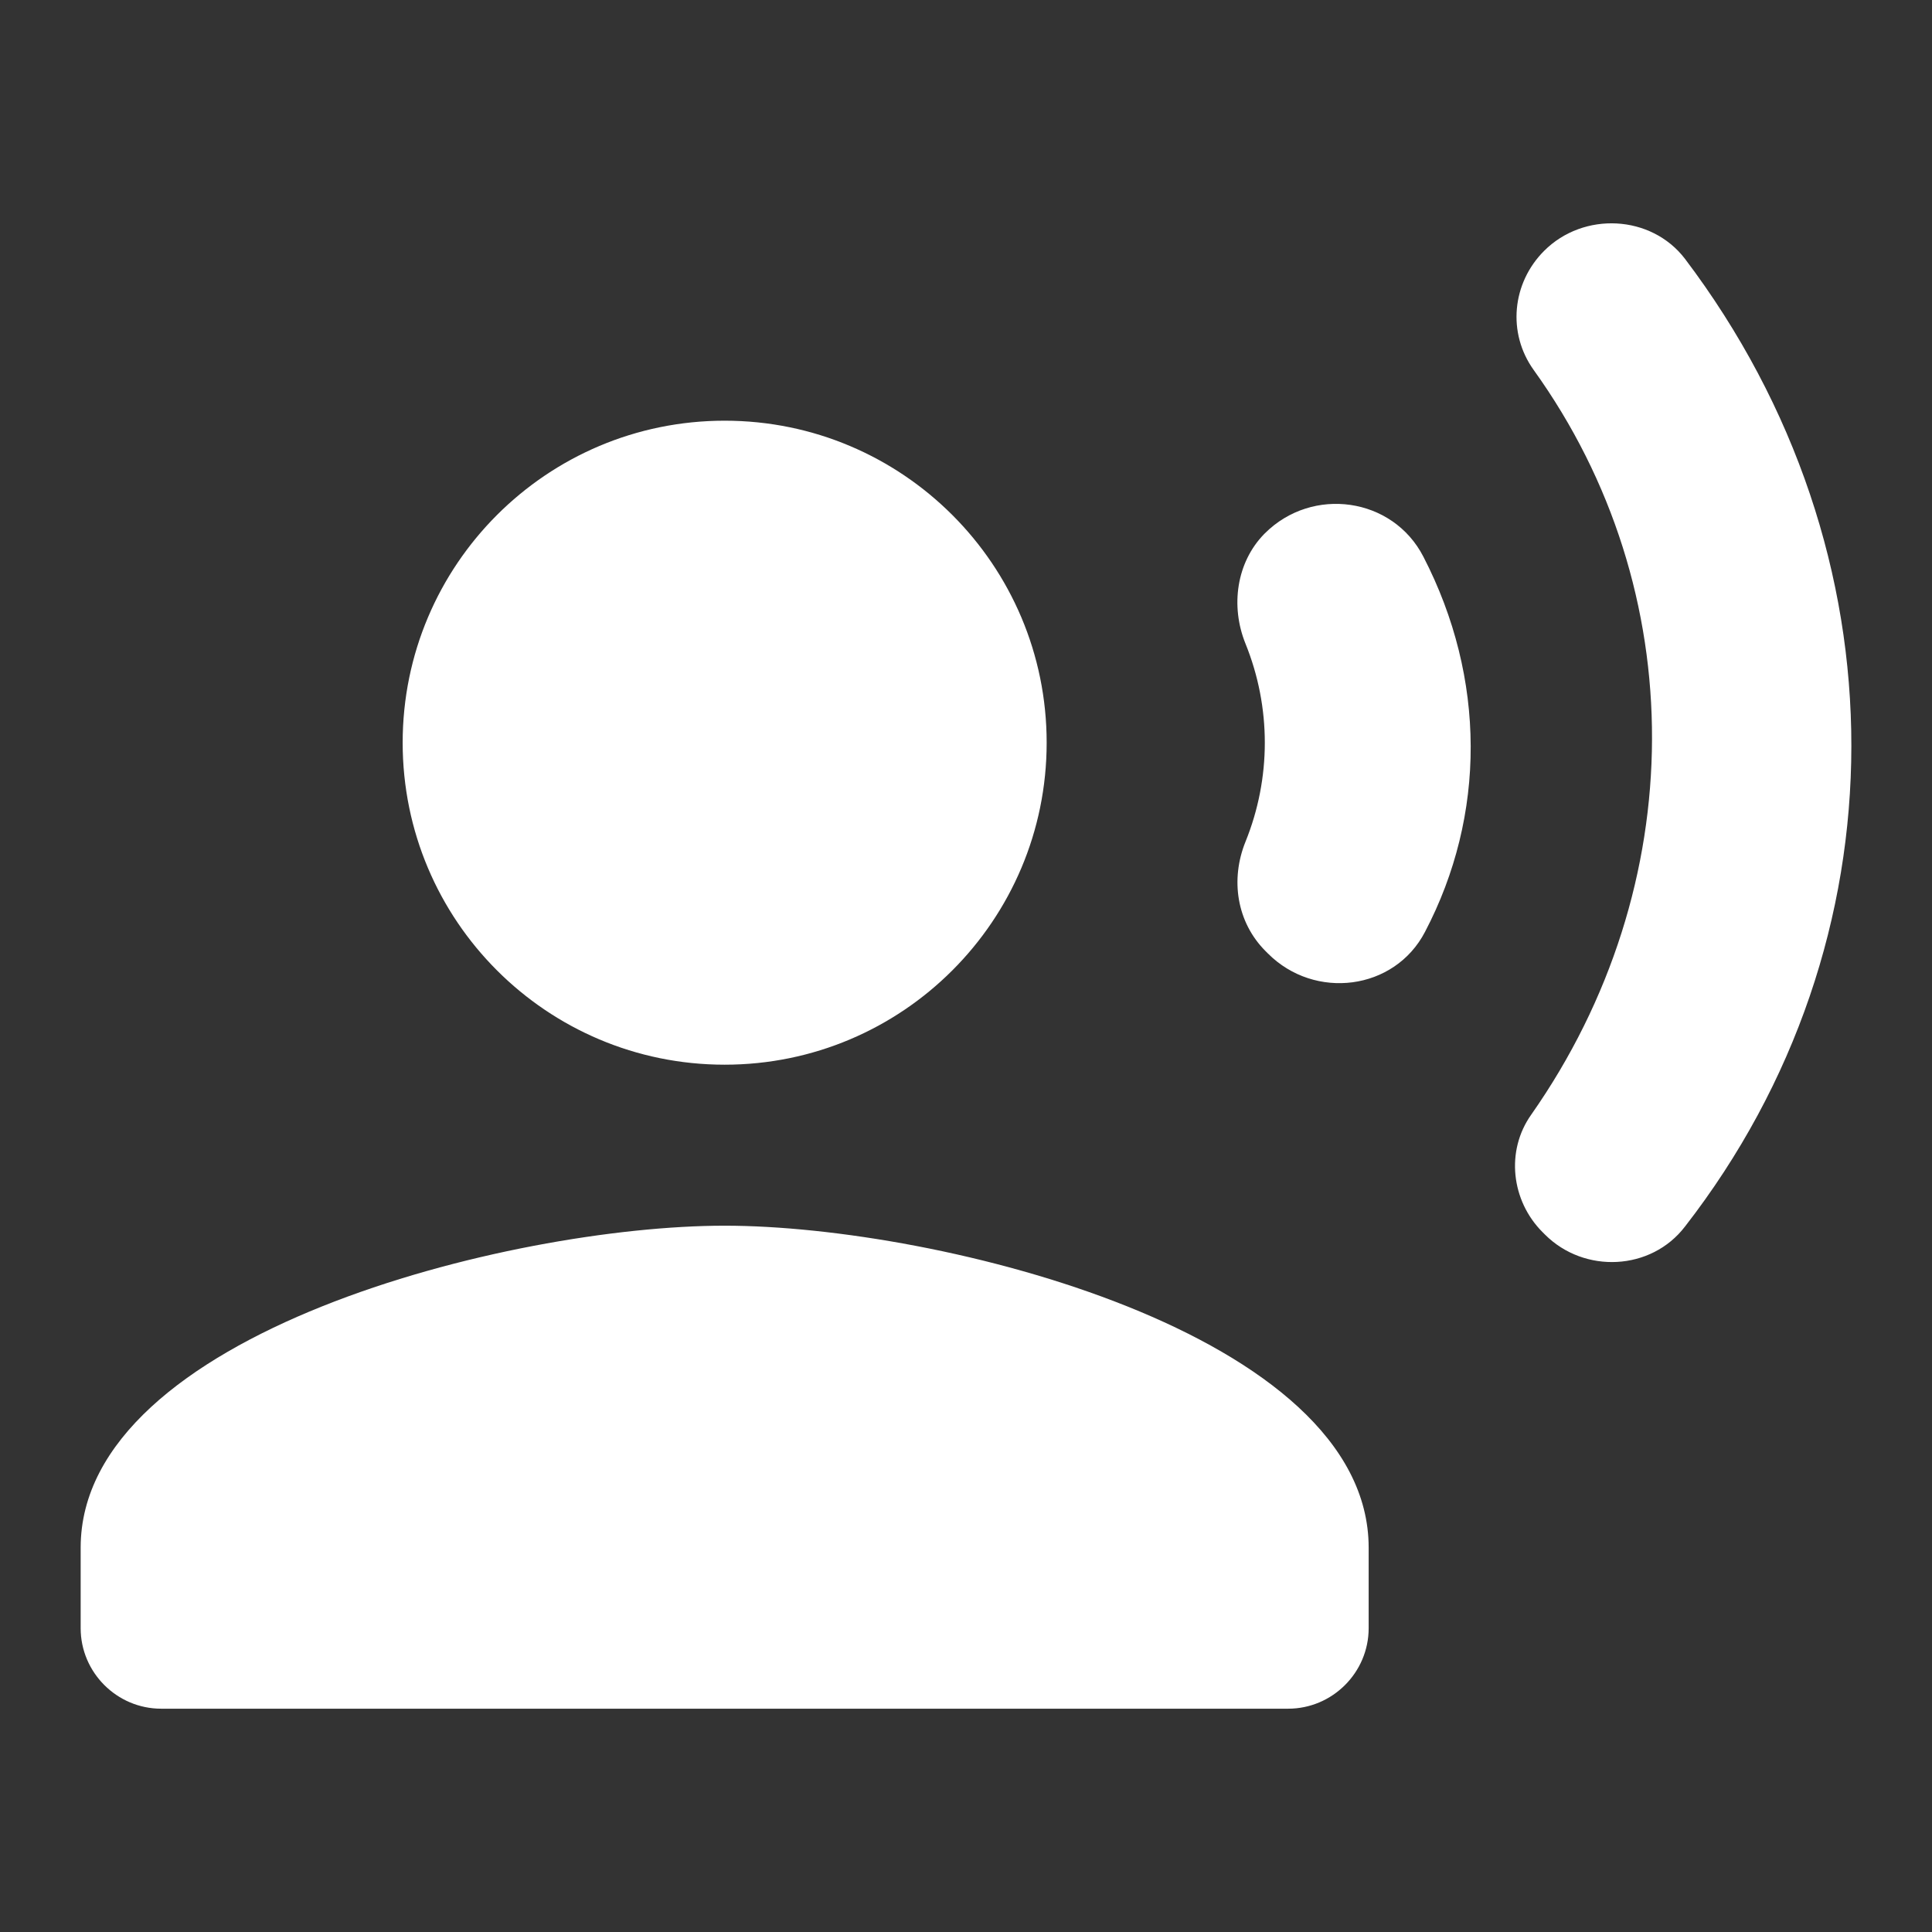 <svg width="48" height="48" viewBox="0 0 48 48" fill="none" xmlns="http://www.w3.org/2000/svg">
<rect x="0" y="0" width="48" height="48" fill="#333333" stroke="none"/>
<path fill-rule="evenodd" clip-rule="evenodd" d="M38.104 9.192C37.444 8.272 37.564 7.032 38.364 6.232C39.344 5.252 41.024 5.332 41.864 6.432C47.384 13.732 47.364 23.392 41.864 30.472C41.024 31.572 39.364 31.652 38.384 30.672L38.324 30.612C37.544 29.832 37.404 28.592 38.044 27.692C42.024 22.012 42.044 14.672 38.104 9.192ZM10.004 18.452C10.004 14.034 13.585 10.452 18.004 10.452C22.422 10.452 26.004 14.034 26.004 18.452C26.004 22.87 22.422 26.452 18.004 26.452C13.585 26.452 10.004 22.87 10.004 18.452ZM2.004 38.452C2.004 33.132 12.664 30.452 18.004 30.452C23.344 30.452 34.004 33.132 34.004 38.452V40.452C34.004 41.552 33.104 42.452 32.004 42.452H4.004C2.904 42.452 2.004 41.552 2.004 40.452V38.452ZM30.944 20.912C30.564 21.852 30.724 22.912 31.444 23.632L31.504 23.692C32.664 24.852 34.644 24.612 35.404 23.152C36.924 20.252 36.924 16.852 35.364 13.832C34.604 12.352 32.604 12.072 31.424 13.252L31.404 13.272C30.724 13.972 30.564 15.052 30.944 15.992C31.584 17.572 31.584 19.332 30.944 20.912Z" fill="white"/>
</svg>
